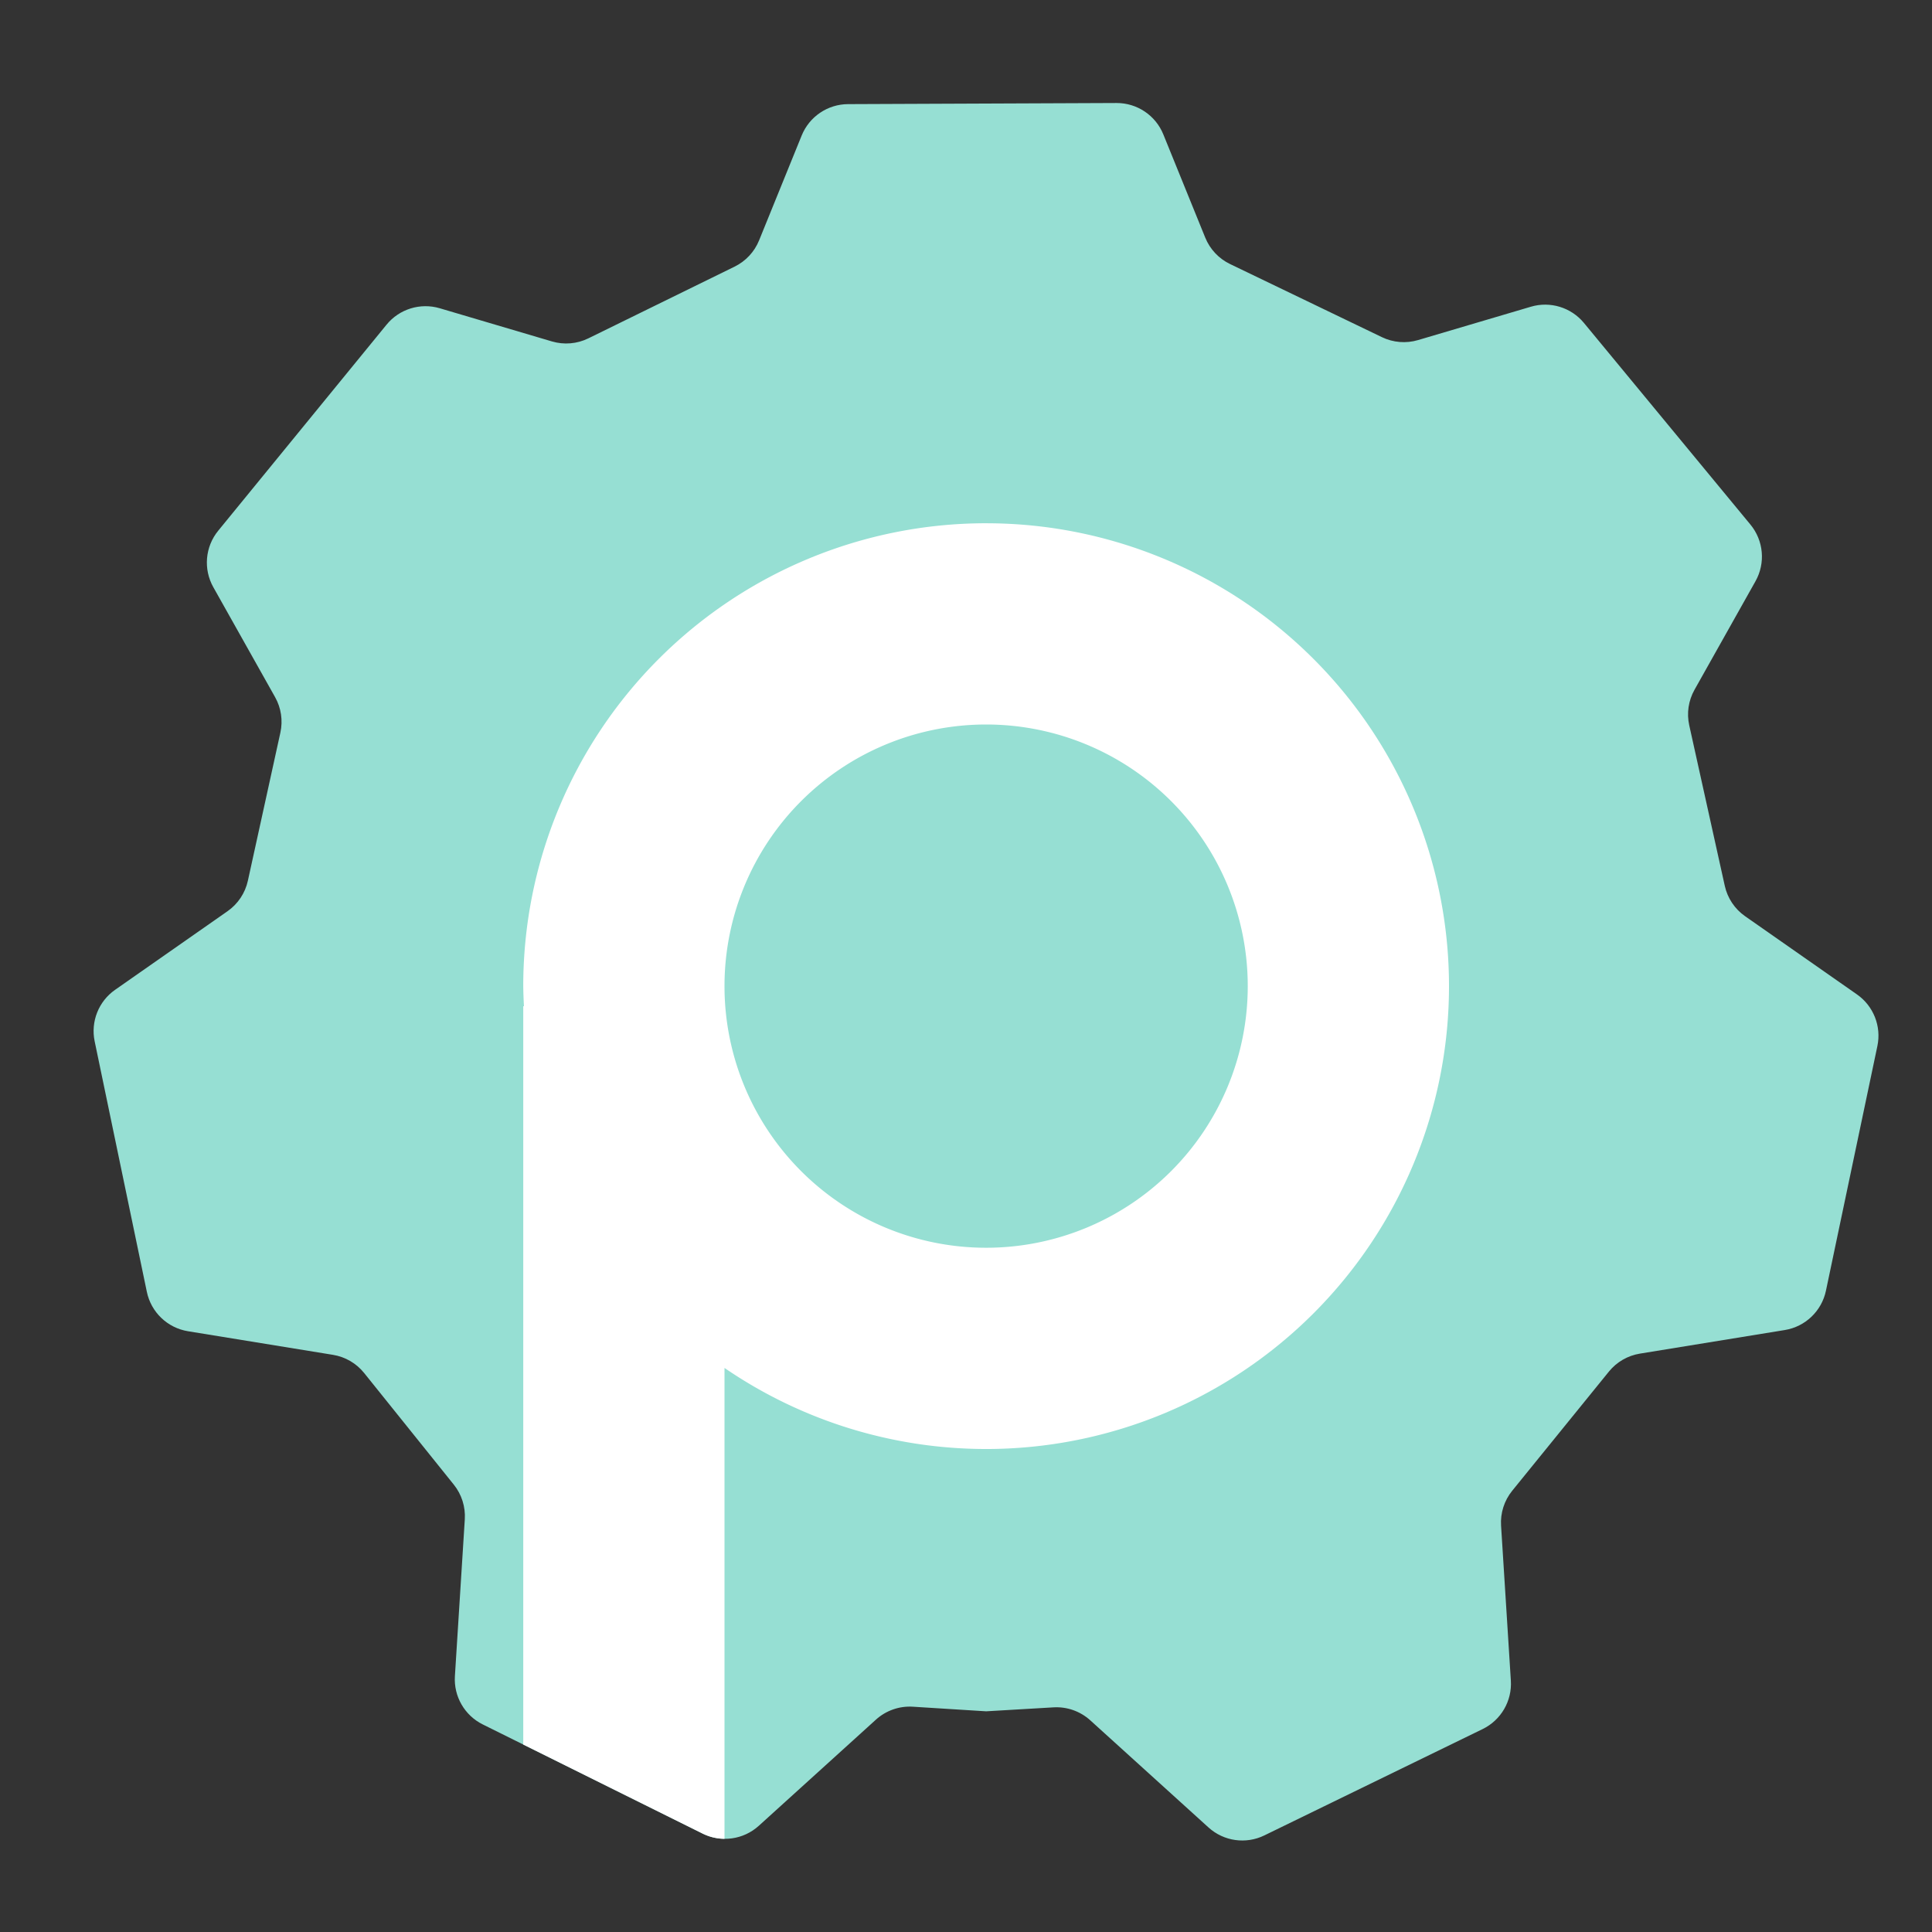 <svg width="192" height="192" fill="none" version="1.1" viewBox="0 0 192 192" xmlns="http://www.w3.org/2000/svg">
 <rect x="0" y="0" width="192" height="192" fill="#333333" stroke="none"/>
 <path d="m69.827 182.22c1.842 0.914 4.057 0.607 5.581-0.774l11.641-10.55c1-0.906 2.324-1.37 3.671-1.285l7.28 0.457 6.697-0.393c1.34-0.079 2.656 0.385 3.651 1.286l11.753 10.651c1.514 1.373 3.71 1.685 5.547 0.79l21.699-10.571c1.822-0.887 2.927-2.787 2.8-4.81l-0.973-15.406c-0.079-1.253 0.316-2.49 1.107-3.465l9.609-11.843c0.773-0.953 1.869-1.588 3.079-1.785l14.401-2.344c2.039-0.332 3.664-1.884 4.09-3.906l5.113-24.319c0.412-1.961-0.386-3.979-2.028-5.127l-11.121-7.775c-1.027-0.718-1.746-1.794-2.017-3.017l-3.532-15.954c-0.266-1.201-0.08-2.458 0.523-3.53l6.06-10.787c1.012-1.801 0.812-4.039-0.504-5.633l-16.544-20.037c-1.276-1.545-3.351-2.18-5.273-1.611l-11.215 3.316c-1.19 0.352-2.468 0.248-3.586-0.29l-15.096-7.268c-1.119-0.538-1.997-1.474-2.464-2.624l-4.166-10.259c-0.768-1.893-2.611-3.127-4.653-3.119l-26.675 0.111c-2.027 0.008-3.849 1.24-4.612 3.119l-4.232 10.421c-0.462 1.139-1.328 2.067-2.431 2.608l-14.537 7.129c-1.125 0.552-2.417 0.661-3.619 0.306l-11.146-3.296c-1.931-0.571-4.016 0.072-5.29 1.631l-16.729 20.475c-1.301 1.593-1.494 3.82-0.487 5.613l6.14 10.929c0.601 1.069 0.787 2.322 0.525 3.521l-3.231 14.723c-0.269 1.226-0.99 2.307-2.019 3.026l-11.177 7.814c-1.639 1.146-2.438 3.159-2.03 5.117l5.186 24.898c0.422 2.026 2.049 3.583 4.092 3.915l14.407 2.345c1.219 0.198 2.322 0.841 3.095 1.804l8.912 11.096c0.781 0.973 1.17 2.202 1.092 3.446l-0.984 15.588c-0.127 2.009 0.964 3.899 2.767 4.794l21.854 10.85z" style="clip-rule:evenodd;fill-rule:evenodd;fill:#96dfd3"/>
 <path d="m98 52a46 46 0 0 0-46 46 46 46 0 0 0 0.07 2h-0.07v73.371l17.826 8.85c0.691 0.343 1.434 0.512 2.174 0.52v-46.797a46 46 0 0 0 26 8.057 46 46 0 0 0 46-46 46 46 0 0 0-46-46zm0 20a26 26 0 0 1 26 26 26 26 0 0 1-26 26 26 26 0 0 1-26-26 26 26 0 0 1 26-26z" style="fill:#fff;paint-order:stroke fill markers"/>
</svg>
